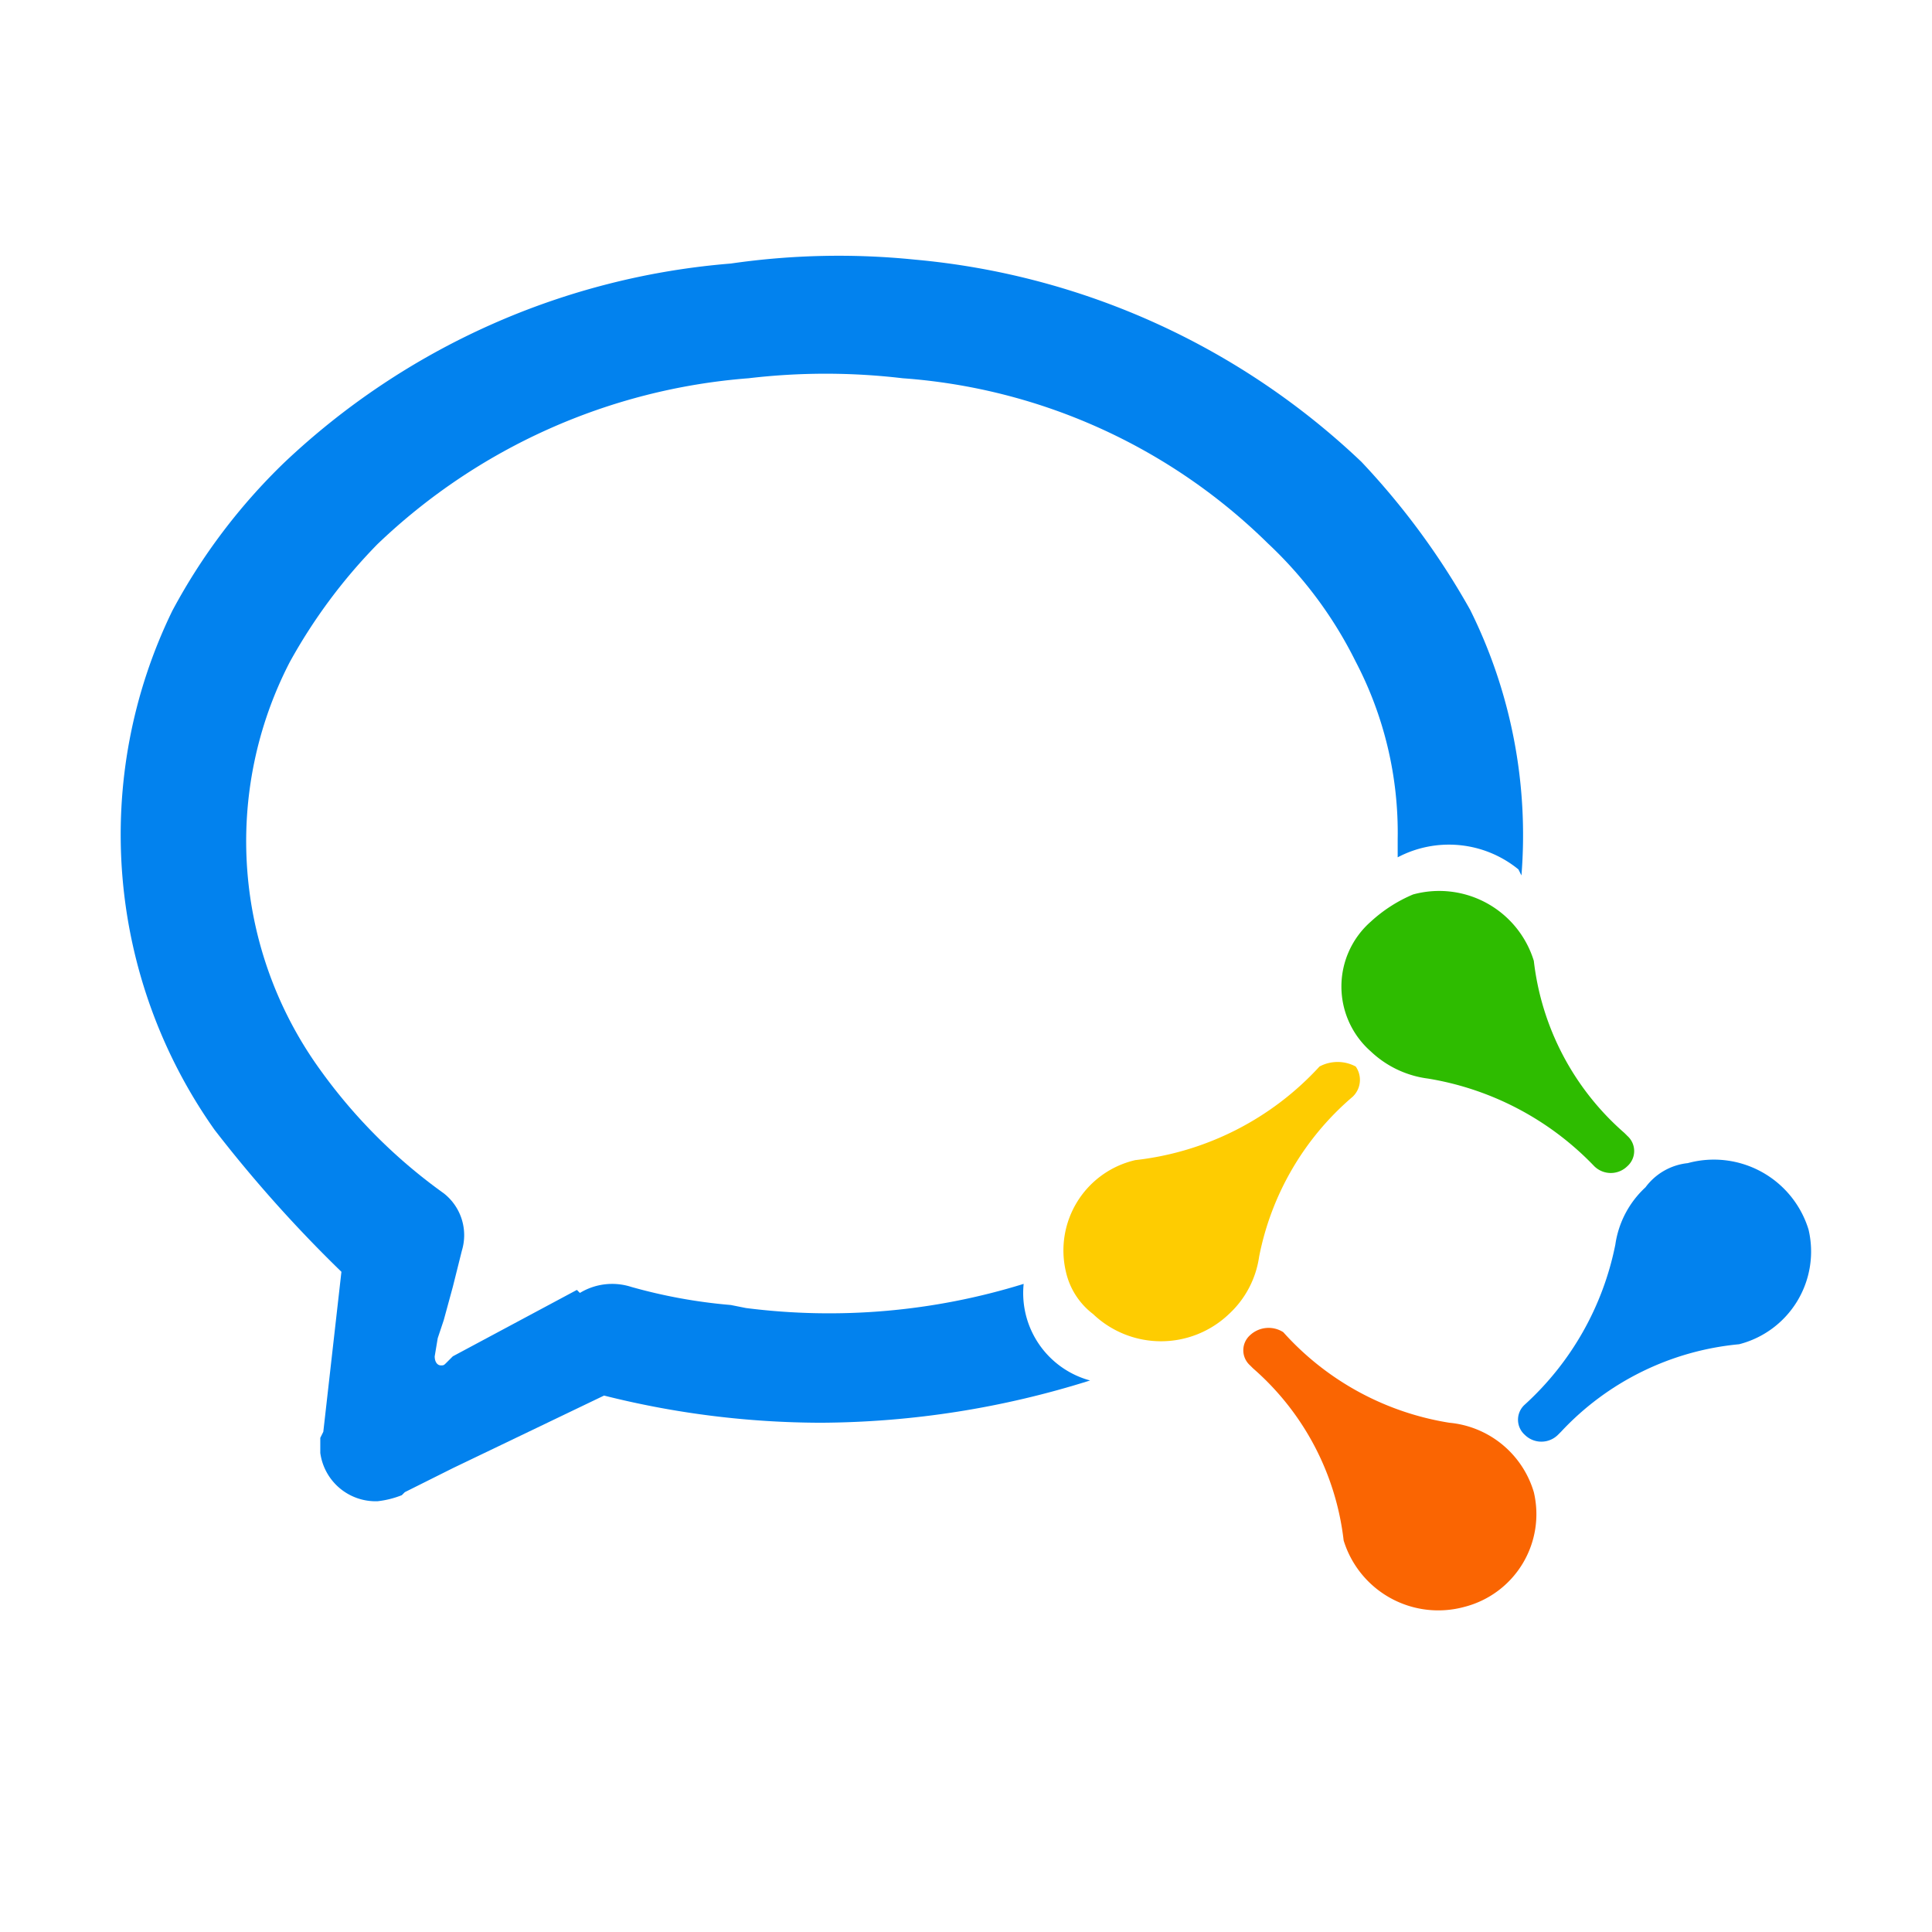 <svg viewBox="0 0 64 64" version="1.1" xmlns="http://www.w3.org/2000/svg"><path fill="#fa6502" d="M41.41,44.23a.67.67,0,0,0,0,1l.1.1a8.91,8.91,0,0,1,3,5.7,3.28,3.28,0,0,0,4,2.2,3.17,3.17,0,0,0,2.3-3.8,3.23,3.23,0,0,0-2.8-2.3,9.37,9.37,0,0,1-5.5-3,.9.9,0,0,0-1.1.1Z"/><path fill="#0282ee" d="M54.51,39.33a3.2,3.2,0,0,0-1,1.9,9.74,9.74,0,0,1-3,5.3.67.67,0,0,0,0,1,.78.78,0,0,0,1.1,0l.1-.1a9.24,9.24,0,0,1,5.9-2.9,3.17,3.17,0,0,0,2.3-3.8,3.28,3.28,0,0,0-4-2.2,2,2,0,0,0-1.4.8Z"/><path fill="#2ebc00" d="M45.41,30.53a2.86,2.86,0,0,0,0,4.3,3.38,3.38,0,0,0,1.9.9,9.82,9.82,0,0,1,5.5,2.9.78.78,0,0,0,1.1,0,.67.67,0,0,0,0-1l-.1-.1a8.91,8.91,0,0,1-3-5.7,3.28,3.28,0,0,0-4-2.2,4.83,4.83,0,0,0-1.4.9Z"/><path fill="#fecc01" d="M43.71,35.33h0a9.74,9.74,0,0,1-6.1,3.1,3.07,3.07,0,0,0-2.3,3.7,2.43,2.43,0,0,0,.9,1.4,3.26,3.26,0,0,0,4.5,0,3.2,3.2,0,0,0,1-1.9,9.31,9.31,0,0,1,3.1-5.3.77.77,0,0,0,.1-1,1.27,1.27,0,0,0-1.2,0Z"/><path fill="#0282ee" d="M24.21,8.73a24.36,24.36,0,0,0-14.8,6.6,19.75,19.75,0,0,0-3.7,4.9,16.93,16.93,0,0,0,1.4,17.2,44.41,44.41,0,0,0,4.2,4.7l-.6,5.3-.1.2v.5a1.85,1.85,0,0,0,1.9,1.6,3.09,3.09,0,0,0,.8-.2h0l.1-.1,1.6-.8,5-2.4a29.59,29.59,0,0,0,7.2.9,30.08,30.08,0,0,0,8.9-1.4,3,3,0,0,1-2.2-3.2,21.76,21.76,0,0,1-9.2.8l-.5-.1a17.51,17.51,0,0,1-3.3-.6,2.06,2.06,0,0,0-1.7.2l-.1-.1L15,44.93l-.2.2c-.1.1-.1.1-.2.1s-.2-.1-.2-.3l.1-.6.2-.6.3-1.1.3-1.2a1.76,1.76,0,0,0-.6-1.9,17.73,17.73,0,0,1-4.1-4.1,12.92,12.92,0,0,1-1-13.5,18,18,0,0,1,2.9-3.9,20,20,0,0,1,12.3-5.5,21.73,21.73,0,0,1,5.1,0A19.21,19.21,0,0,1,42,18a13.68,13.68,0,0,1,2.9,3.9,12.22,12.22,0,0,1,1.4,5.9v.6a3.64,3.64,0,0,1,4,.4l.1.2a16.75,16.75,0,0,0-1.7-8.8,24.74,24.74,0,0,0-3.6-4.9,24.68,24.68,0,0,0-14.8-6.7A24.91,24.91,0,0,0,24.21,8.73Z"/></svg>
